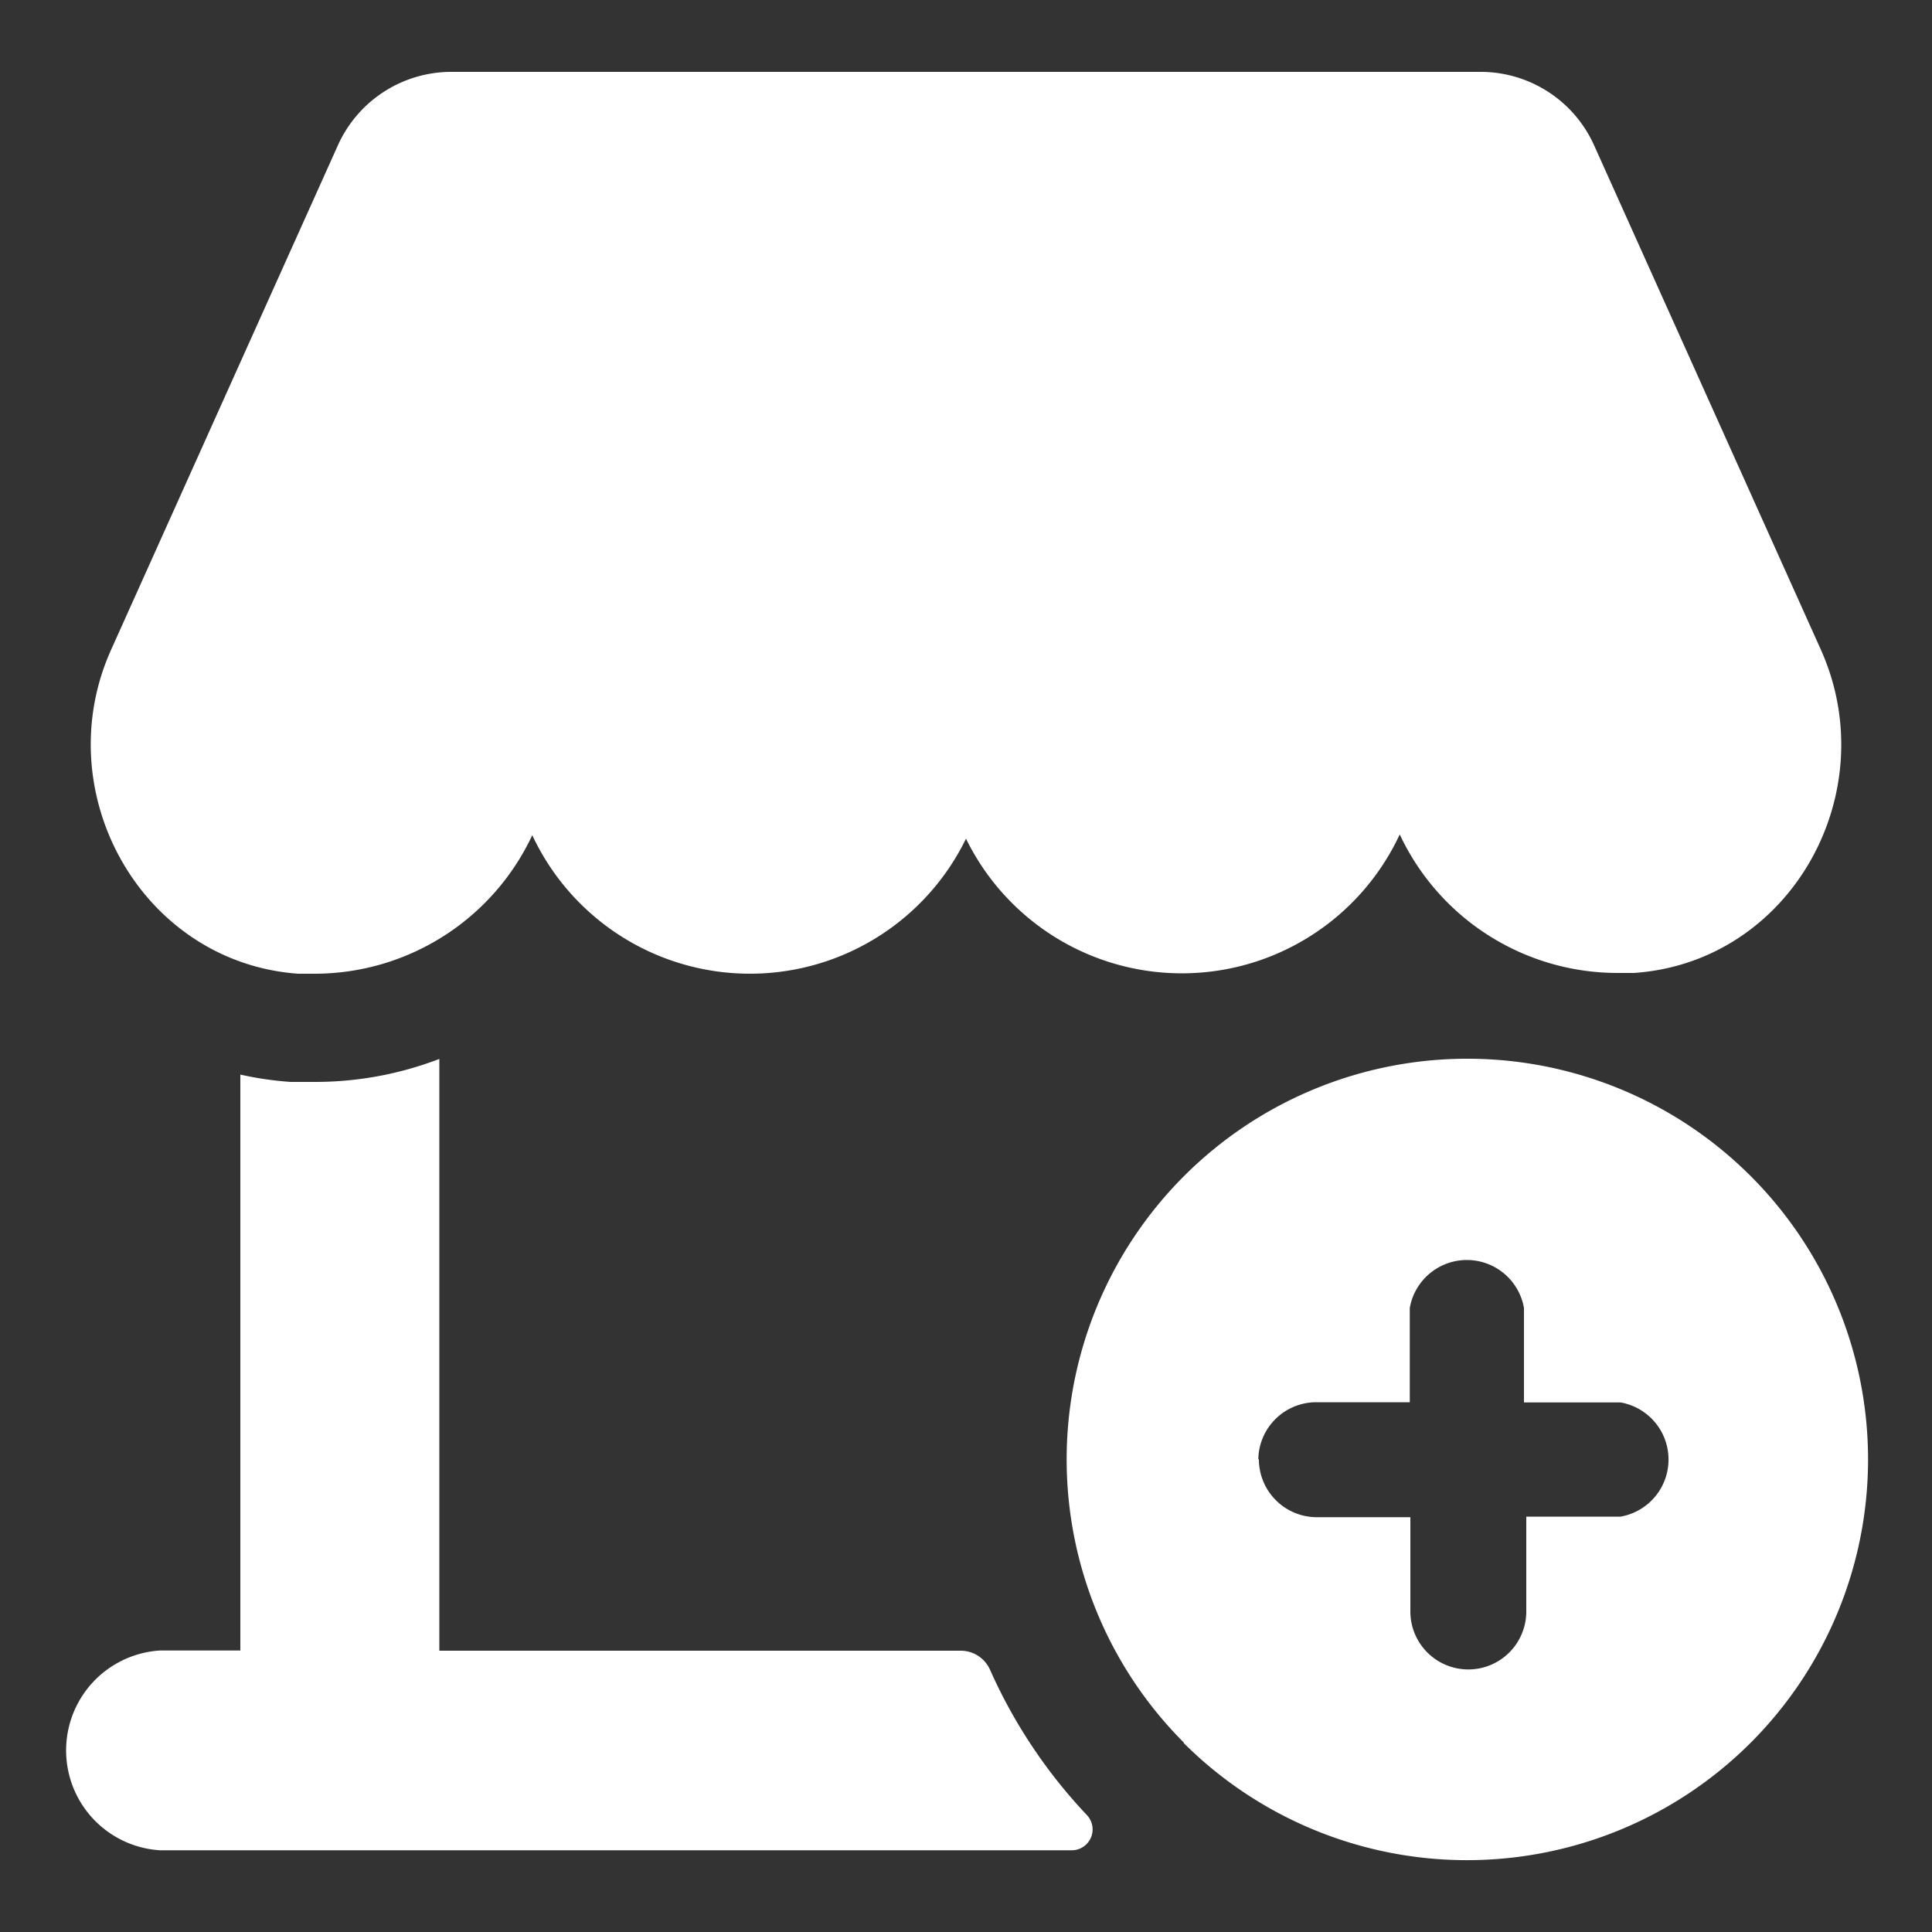 <svg height='300px' width='300px'  fill="#FFFFFF" xmlns="http://www.w3.org/2000/svg" data-name="Layer 1" viewBox="0 0 100 100" x="0px" y="0px"><rect x="0" y="0" width="100" height="100" fill="#333333" stroke="none"/><title>Artboard 21</title><path d="M5.76,33.61,17.49,7.52a6.44,6.44,0,0,1,5.87-3.8H76.64a6.44,6.44,0,0,1,5.87,3.8L94.24,33.61c3.34,7.42-1.55,16.2-9.67,16.75l-.85,0a12.45,12.45,0,0,1-11.27-7.17A12.44,12.44,0,0,1,50,43.41a12.44,12.44,0,0,1-22.45-.18,12.45,12.45,0,0,1-11.27,7.17l-.85,0C7.31,49.81,2.42,41,5.76,33.61ZM8.28,95.77H55.46a1.08,1.08,0,0,0,.79-1.83,26.76,26.76,0,0,1-5-7.5,1.66,1.66,0,0,0-1.51-1h-27V54.81A17.93,17.93,0,0,1,16.28,56q-.63,0-1.24,0a17.31,17.31,0,0,1-2.6-.38V85.43H8.28a5.18,5.18,0,0,0,0,10.34Zm53-5.57a20.74,20.74,0,1,1,29.34,0A20.77,20.77,0,0,1,61.26,90.21Zm3.88-14.67a3,3,0,0,0,3,3H73v4.88a3,3,0,0,0,3,3h0a3,3,0,0,0,3-3V78.5h4.88a3,3,0,0,0,0-5.91H78.88V67.7a3,3,0,0,0-5.91,0v4.88H68.09A3,3,0,0,0,65.13,75.54Z"></path></svg>